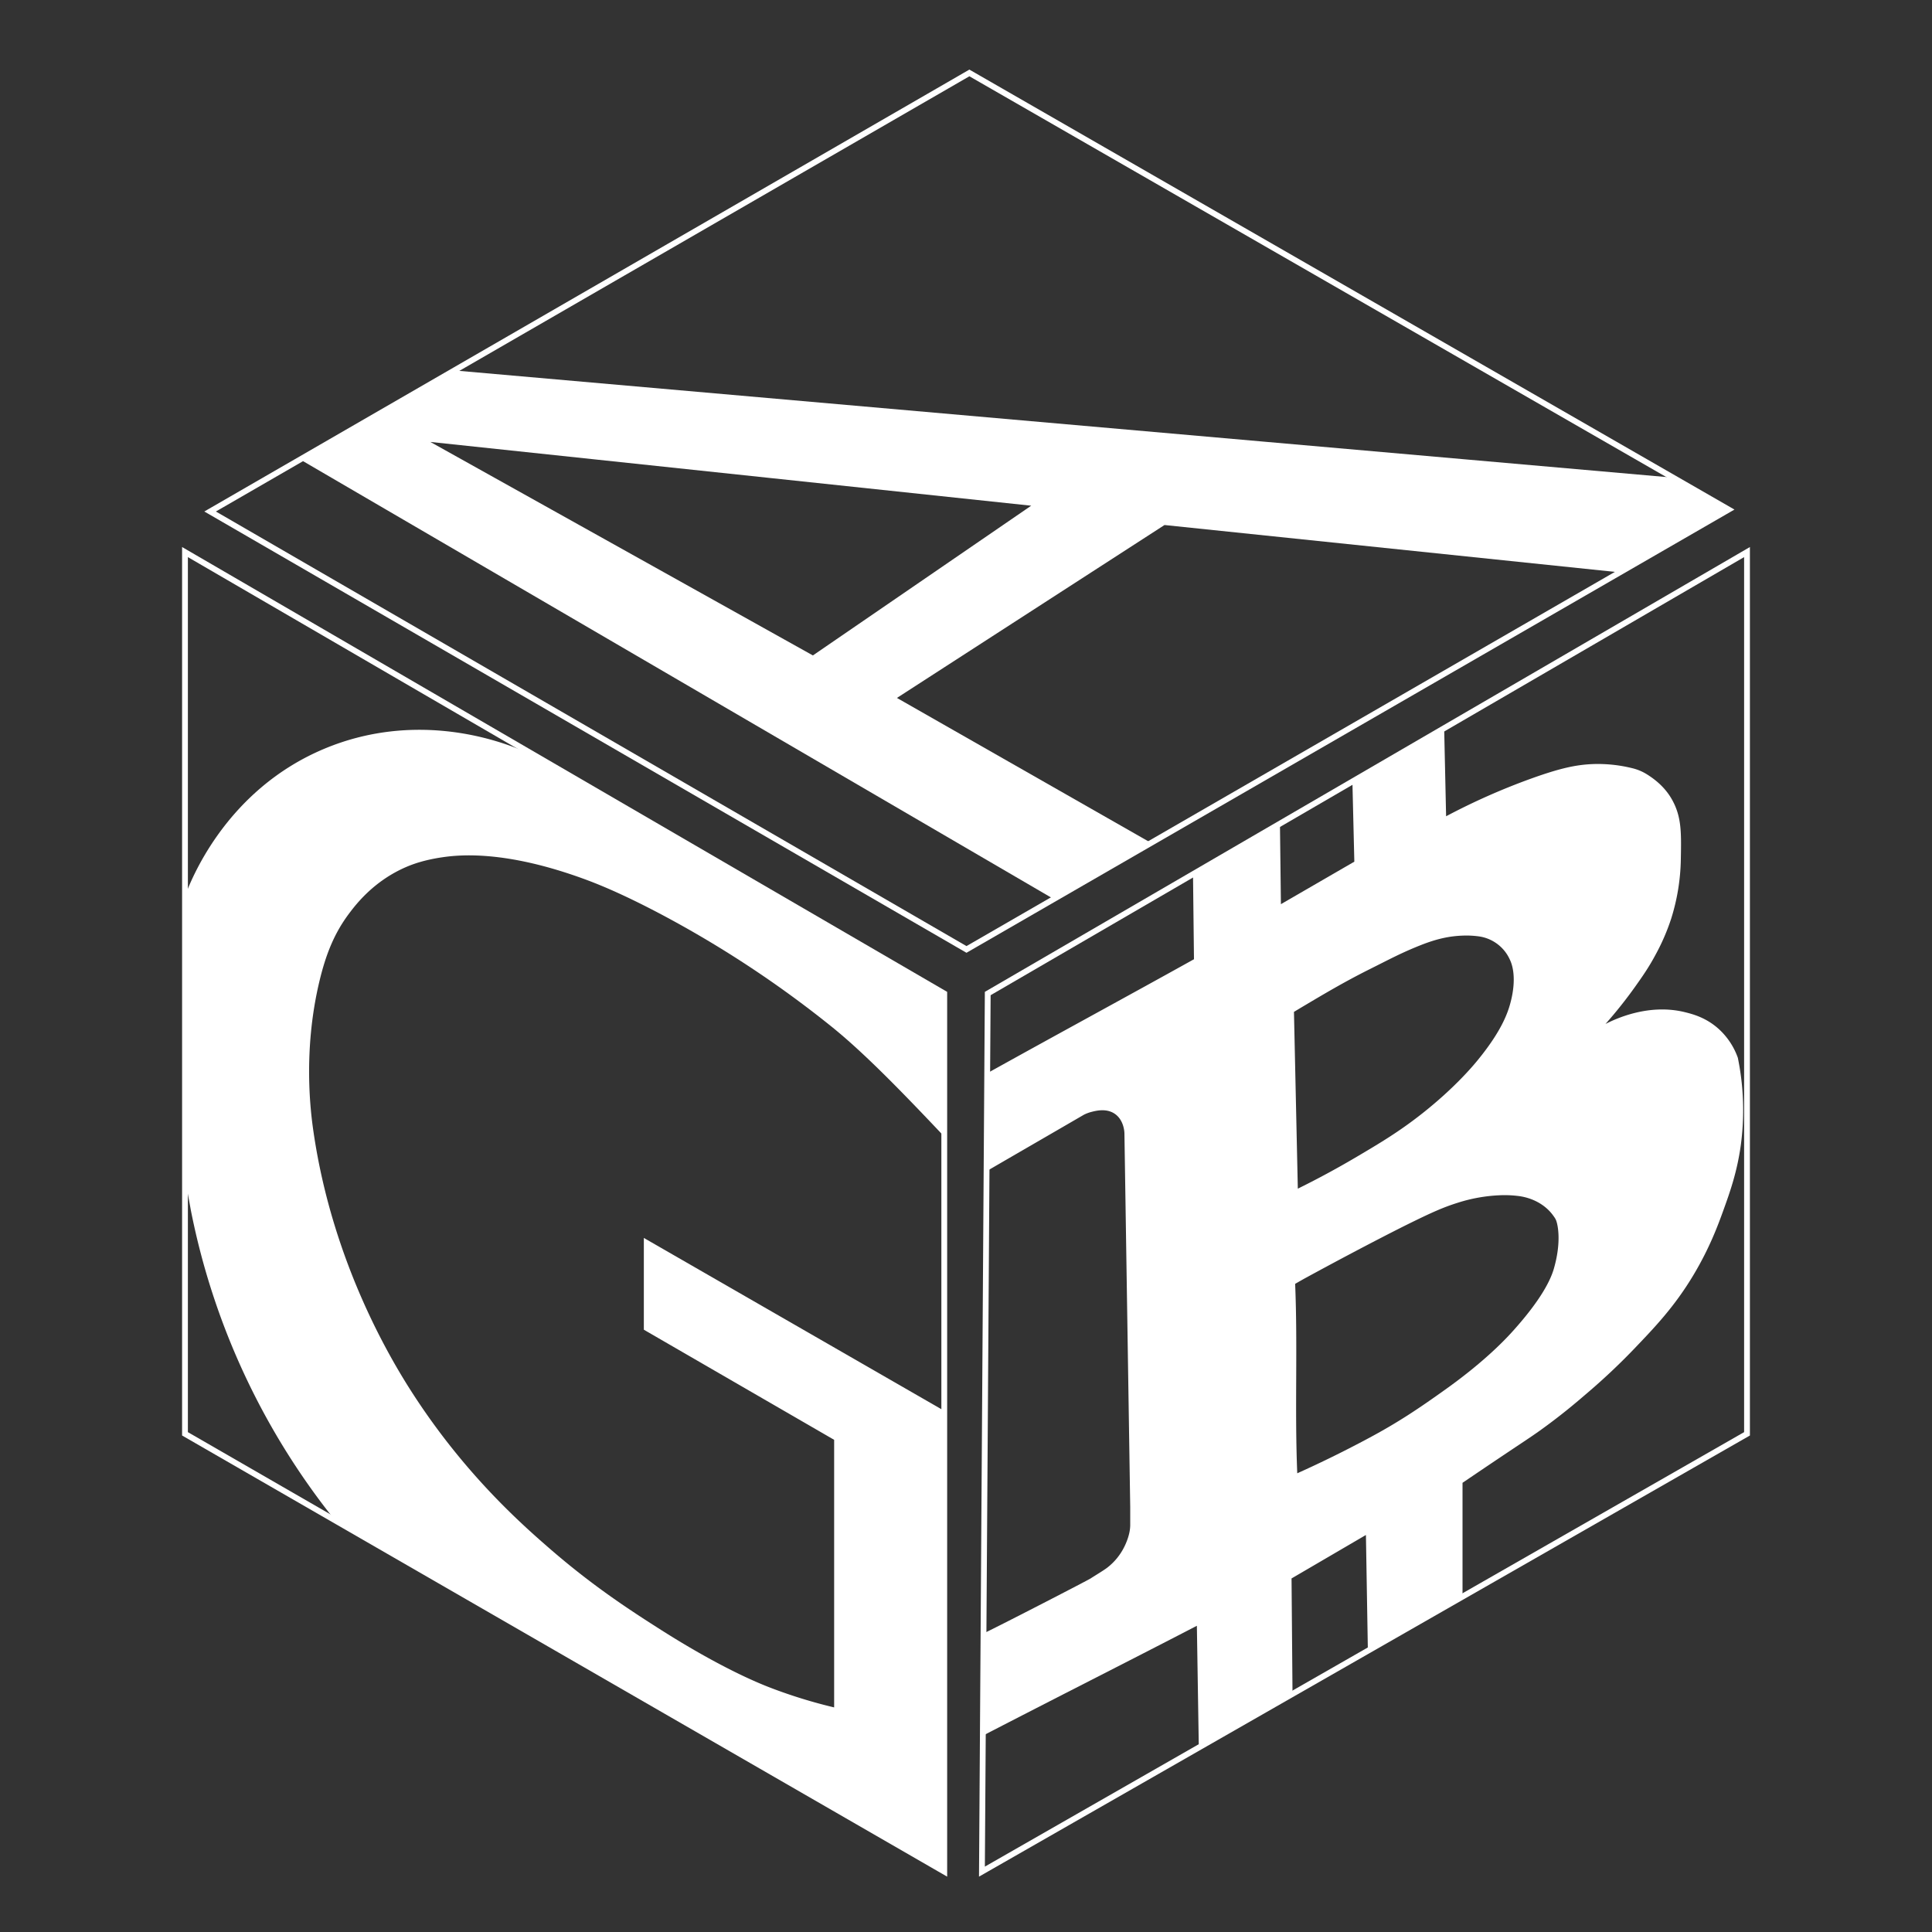 <svg xmlns="http://www.w3.org/2000/svg" viewBox="0 0 2000 2000"><rect x="0" y="0" width="2000" height="2000" fill="#333333" stroke="none"/><defs><style>.cls-1{fill:#fff;}.cls-2{fill:none;stroke:#fff;stroke-miterlimit:10;stroke-width:6px;}</style></defs><g id="Capa_6" data-name="Capa 6"><path class="cls-1" d="M1799,1095a73.39,73.39,0,0,0-20-30c-12.72-11.38-26-15-34-17-37.32-9.56-71.7,6.23-83,12a458.73,458.73,0,0,0,31-39c7.39-10.42,13.88-19.64,21-33a219.44,219.44,0,0,0,16-37,216.15,216.15,0,0,0,10-62c.5-27,.8-43.35-9-61-7.18-12.93-17.59-21.07-26.08-26.4a50.82,50.82,0,0,0-15.5-6.44A147.73,147.73,0,0,0,1648,791c-16.32.79-32.28,3.94-63,15a681.19,681.19,0,0,0-88,39q-1-45.5-2-91l-95,55q1,41.5,2,83l-76,44c-.33-27.33-.67-55.67-1-83-30,17.67-60,34.33-90,52,.33,28.67.67,59.33,1,88-70.67,39.33-143.33,78.67-214,118v101c32.67-19,67.33-39,100-58a38.56,38.56,0,0,1,8-3c4.79-1.21,15.39-3.88,24,2,9.31,6.36,9.94,18.36,10,20l6,387v19c-.11,9.9-4.81,19.55-6,22a61.81,61.81,0,0,1-18,22c-4,3-14,9-17,11-2.67,1.78-90.55,47.18-111,57l-.94,100.08c0,1.45.09,2.91.2,4.36.08.43.16.86.25,1.29,73.18-37.91,148.33-75.82,221.49-113.73q1,63,2,126l97-56q-.49-59.51-1-119l77-45q1,59.51,2,119l98-56V1535c9-6.1,22.85-15.51,40-27,26.07-17.47,30.16-20,40-27,22.18-15.87,38.07-29.46,48-38a663.77,663.77,0,0,0,49-46c22.19-23.17,42.39-44.27,62-77,16.83-28.09,25.61-52.07,31-67,6.48-18,14.08-39,18-67A270,270,0,0,0,1799,1095Zm-449.5-53.5c20-11.88,42.26-25.14,68-38,21.18-10.58,33.14-17.12,53-25,17.2-6.82,30.32-9.6,45-10a95.19,95.19,0,0,1,14.87.77,41.45,41.45,0,0,1,30.56,20.12,49.73,49.73,0,0,1,2.57,5.11c1.47,3.4,7.14,17.52,0,44-2.85,10.56-9.26,28.78-33,58-5,6.22-24.08,29.17-58,56-24.08,19-44,30.82-68,45-24.35,14.39-45.44,25.34-61,33q-2-91.5-4-183C1341.81,1046.1,1345.28,1044,1349.5,1041.5Zm259,272c-3.34,11.52-13.06,31.81-42,64-6.16,6.85-27.39,30.2-69,60-29.54,21.16-50,34.77-79.49,50.64-30,16.11-55.93,28.41-75.09,37-2.73-66.17.54-130-2.19-196.11,8.36-4.78,9.63-5.47,10.15-5.75,65.13-35.51,105.4-55.42,105.4-55.42,26.45-13.07,38-18.12,52.58-22.71a165.41,165.41,0,0,1,42.83-7.78,113.77,113.77,0,0,1,18.45.54c15.84,1.55,30.1,9.27,38.27,21.21a19.72,19.72,0,0,1,2.09,3.34C1612.39,1266.16,1616.89,1284.62,1608.5,1313.5Z"/><path class="cls-1" d="M976,1175c-.34-21.58,1-43.72,1-56,0-13.07,0-20.79,0-53v-35l-1-3-22-13L810,931,587,802c-3.34-2.33-8.11-5.51-14-9-55.38-32.84-146.93-55.62-237-18C232.92,818.06,196.76,913.09,191,929v291c2.18,7.8,6.5,32.5,6.5,32.5A742.84,742.84,0,0,0,347,1574l630,364q.25-238.76.5-477.5l-311-179v95l197,114v277a520.65,520.65,0,0,1-65-20c-10.33-3.93-50.89-19.75-117-62-28.18-18-67.27-43.2-112-82-28.85-25-87.25-76.42-141-159-22-33.74-84-135.38-104-273-2.89-19.82-11.08-82.87,6-155,6.84-28.86,15.7-50.66,31-71,7.37-9.8,25.82-33.72,59-48,6.53-2.81,18.13-7.18,37-10,18.67-2.79,65.6-7.2,146,22,12.35,4.48,37.22,14,79,36a1113.07,1113.07,0,0,1,178,117C893.64,1089.1,932.79,1129.25,976,1175Z"/><path class="cls-1" d="M1732.5,494.5l-1262-111-160,92,780,455,101-58-263-150,277-179,471,49,113-65Zm-891,184-396-221,622,66Z"/></g><g id="Capa_3" data-name="Capa 3"><polygon class="cls-2" points="1022.5 1028.5 1808.5 571.5 1808.5 1484.29 1016.5 1937.5 1022.5 1028.5"/></g><g id="Capa_5" data-name="Capa 5"><polygon class="cls-2" points="217.5 529.5 1003.5 75.5 1789.5 527.5 1000.5 982.85 217.5 529.5"/></g><g id="Capa_4" data-name="Capa 4"><polygon class="cls-2" points="977.5 1028.5 191.5 571.5 191.5 1484.29 977.5 1937.5 977.5 1028.5"/></g></svg>